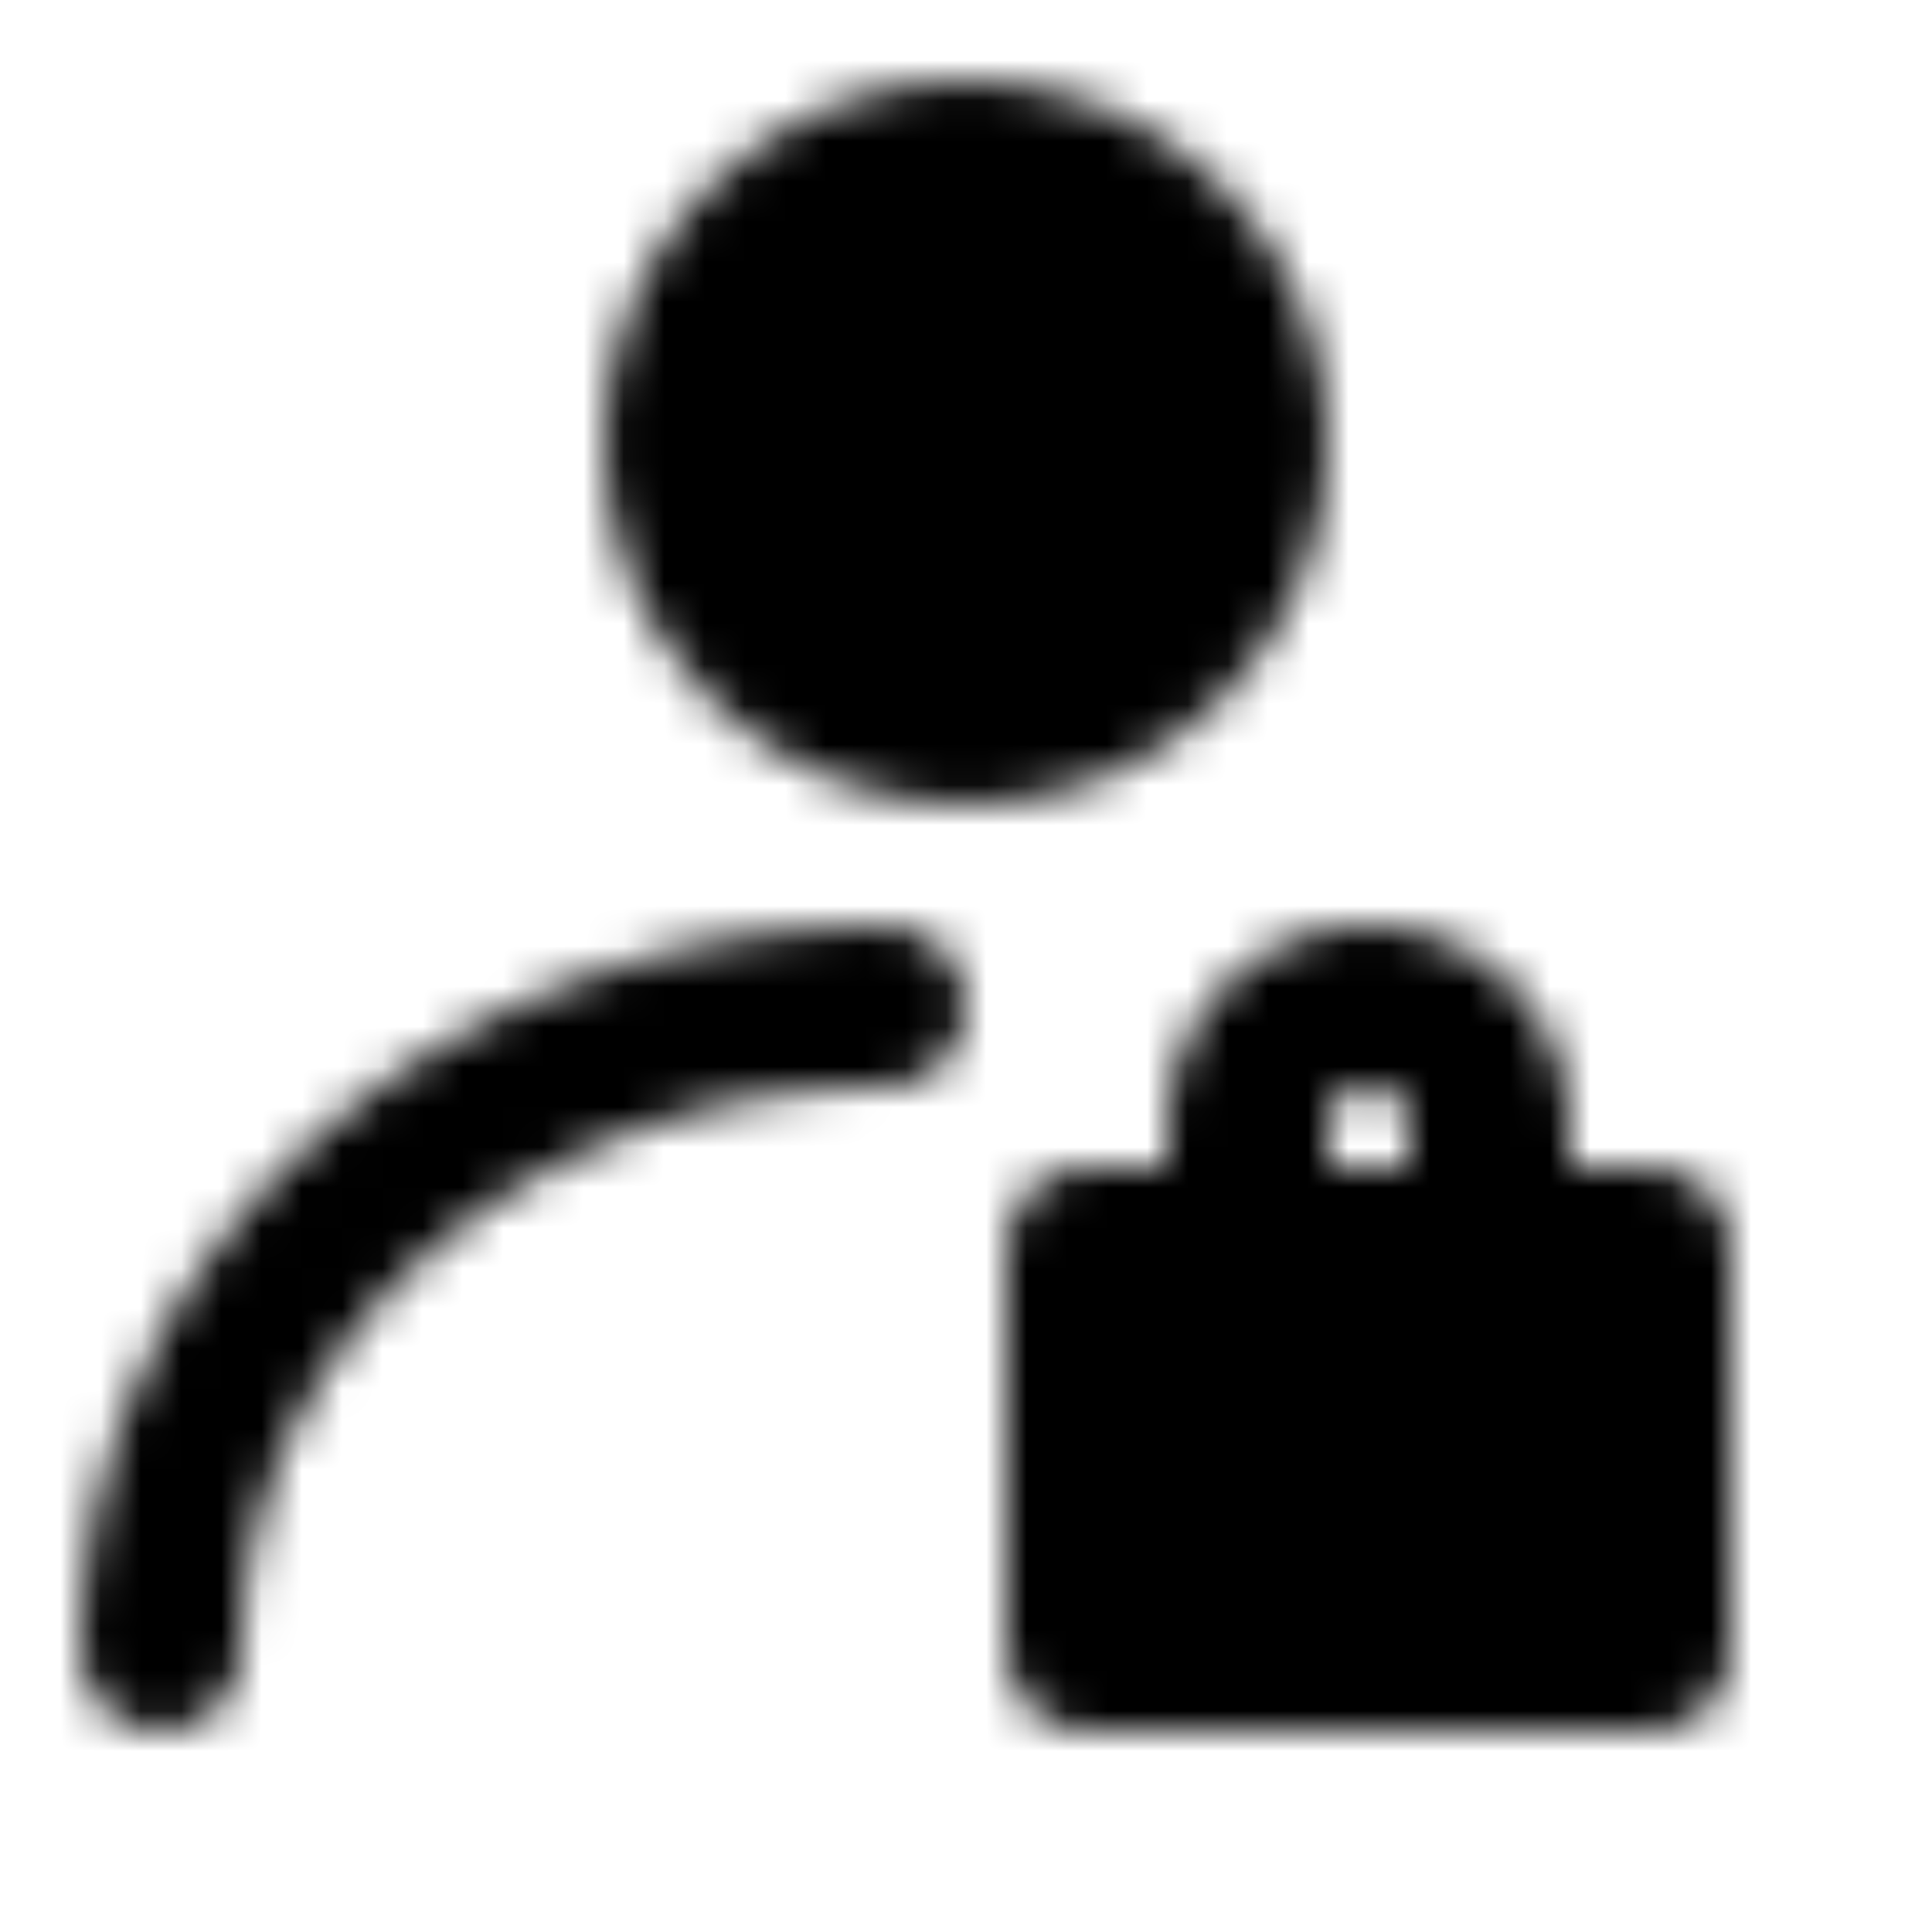 <svg xmlns="http://www.w3.org/2000/svg" width="1em" height="1em" viewBox="0 0 48 48"><defs><mask id="IconifyId195ac99e25a590abd93030"><g fill="none" stroke="#fff" stroke-linecap="round" stroke-linejoin="round" stroke-width="4"><circle cx="24" cy="11" r="7" fill="#555"/><path d="M4 41c0-8.837 8.059-16 18-16"/><path fill="#555" d="M27 31h14v10H27z"/><path d="M37 31v-3a3 3 0 1 0-6 0v3"/></g></mask></defs><path fill="currentColor" d="M0 0h48v48H0z" mask="url(#IconifyId195ac99e25a590abd93030)"/></svg>